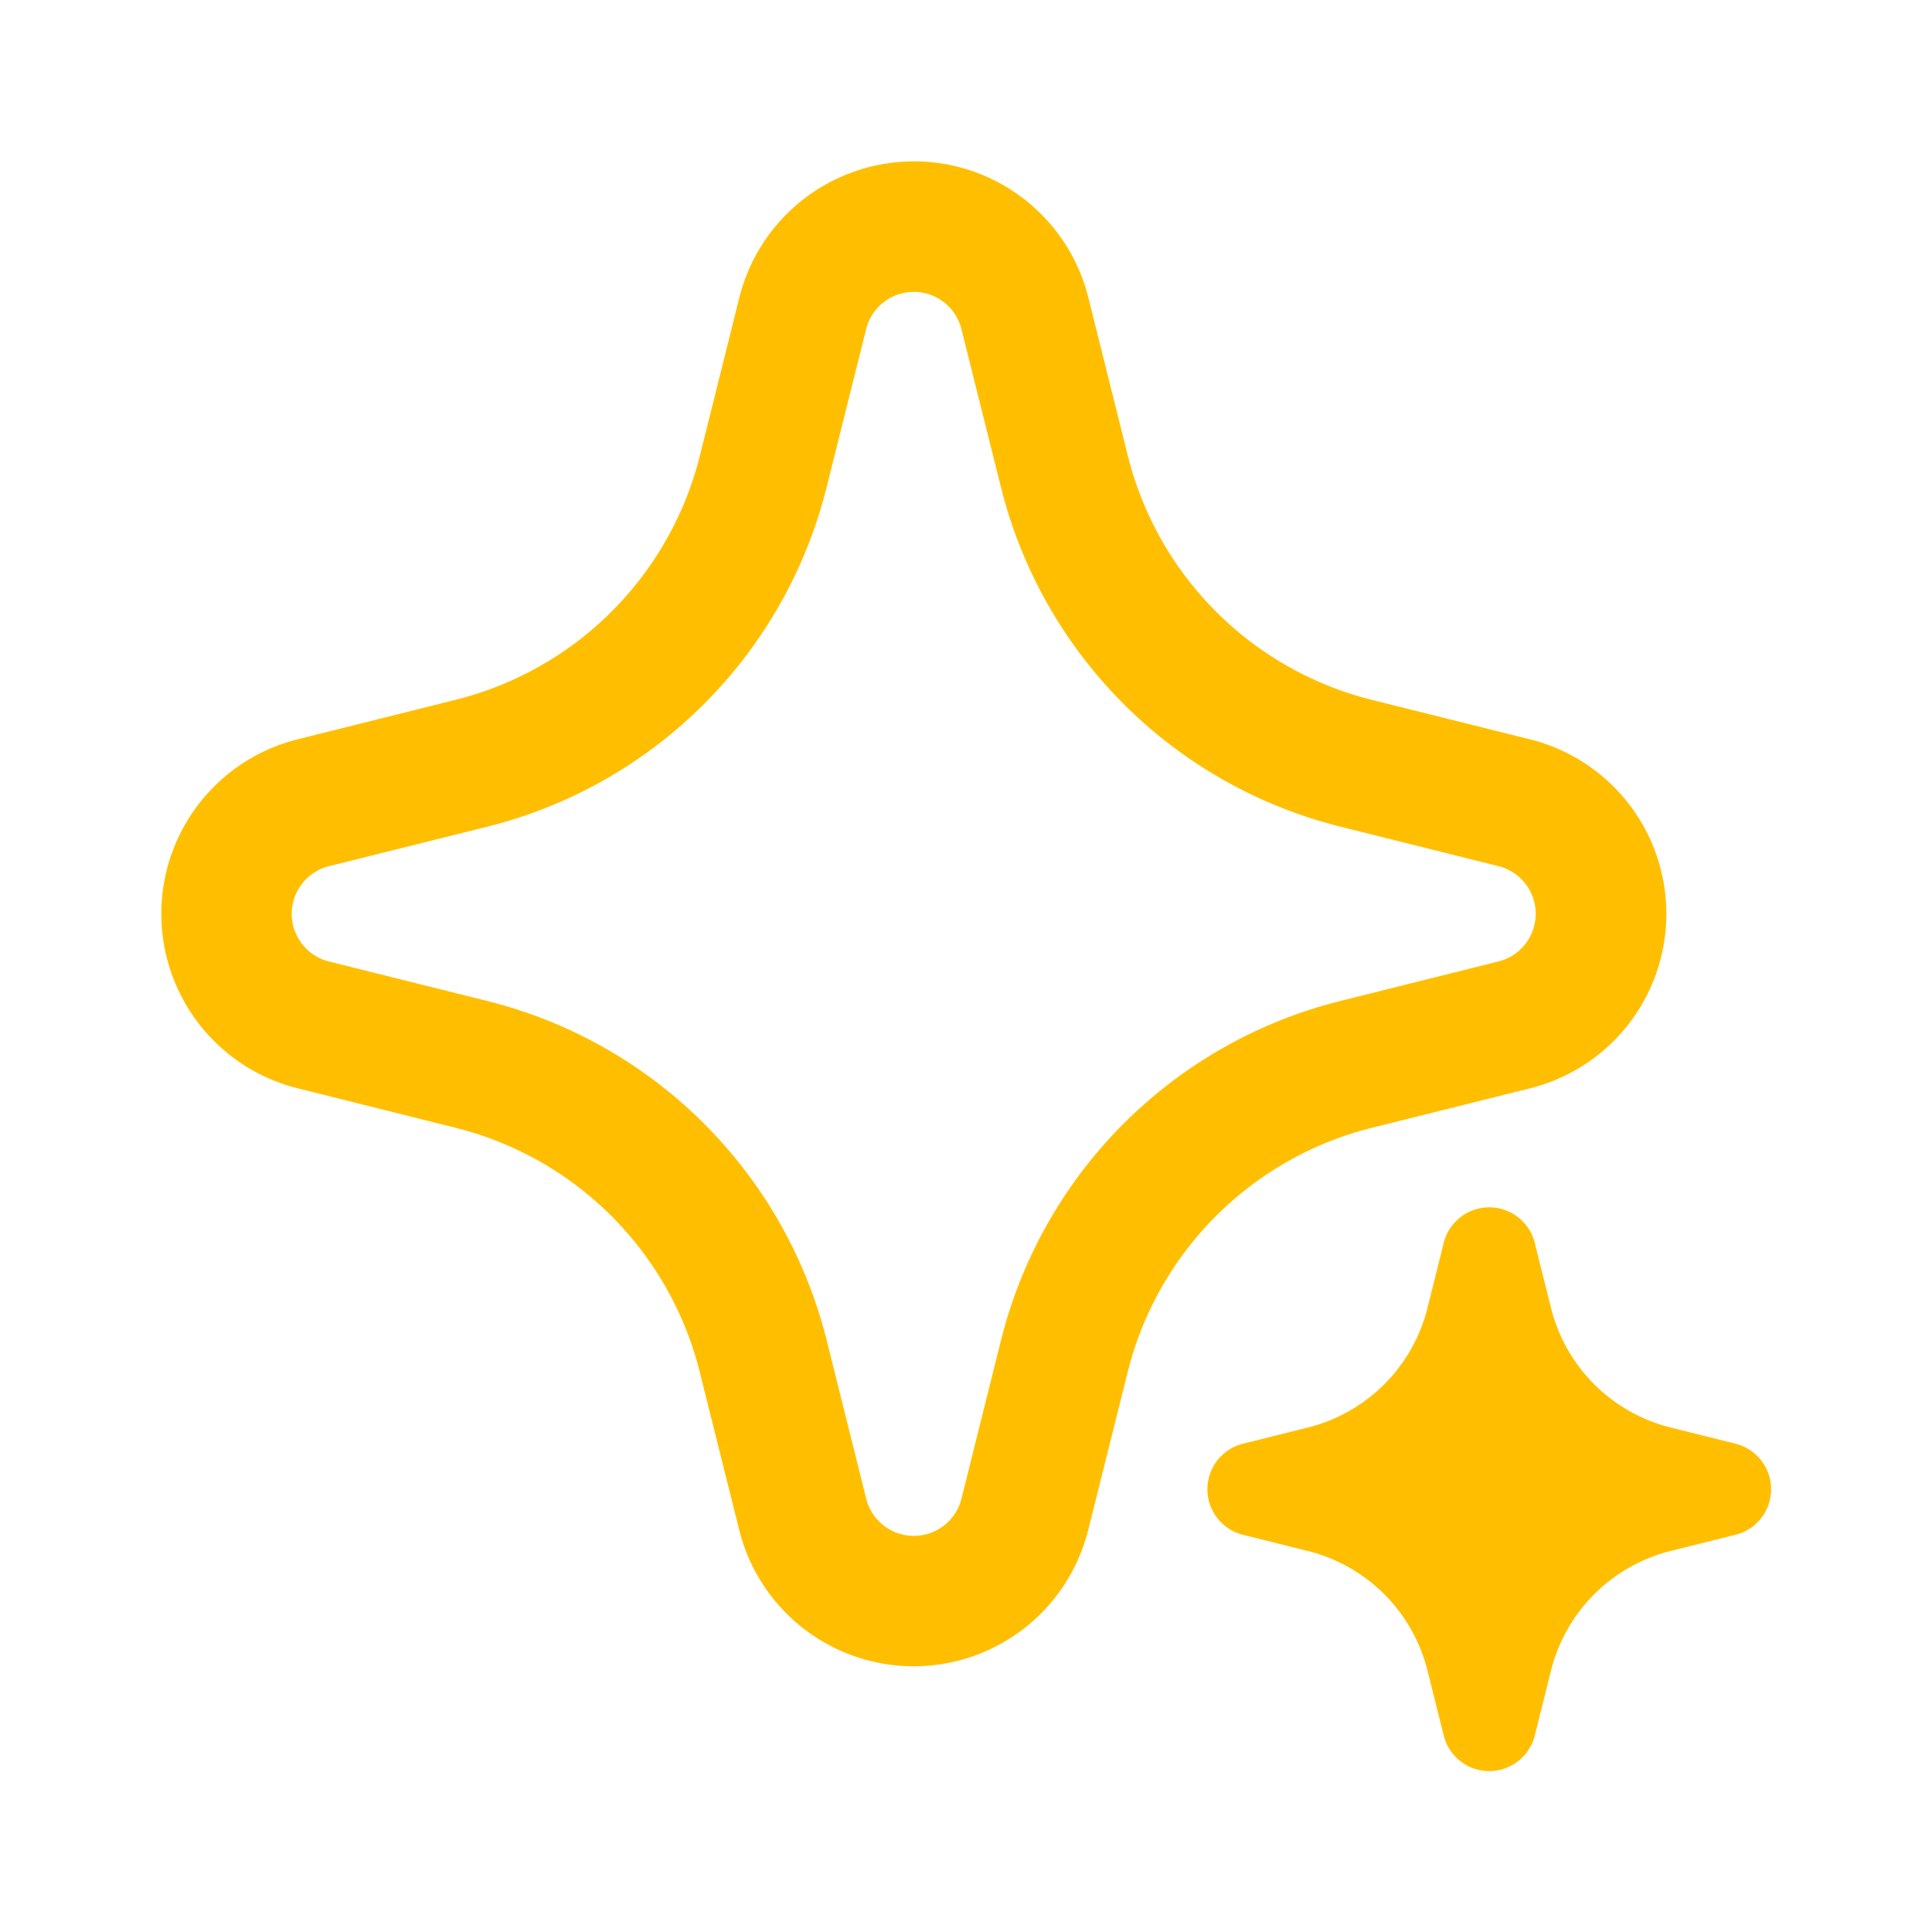 <svg xmlns="http://www.w3.org/2000/svg" fill="none" viewBox="0 0 24 24"><path fill="#ffbf00" fill-rule="evenodd" d="M11.352 2.005a2.234 2.234 0 0 0-2.168 1.693l-.49 1.963A4.167 4.167 0 0 1 5.66 8.693l-1.963.491a2.234 2.234 0 0 0 0 4.335l1.963.491a4.167 4.167 0 0 1 3.032 3.032l.491 1.964a2.234 2.234 0 0 0 4.335 0l.491-1.964a4.166 4.166 0 0 1 3.032-3.032l1.964-.49a2.234 2.234 0 0 0 0-4.336l-1.964-.49A4.167 4.167 0 0 1 14.01 5.66l-.49-1.963a2.234 2.234 0 0 0-2.168-1.693Zm-.593 2.086a.61.61 0 0 1 1.185 0l.491 1.964a5.79 5.79 0 0 0 4.213 4.213l1.964.491a.61.61 0 0 1 0 1.185l-1.964.491a5.79 5.79 0 0 0-4.213 4.213l-.49 1.964a.61.61 0 0 1-1.186 0l-.49-1.964a5.79 5.79 0 0 0-4.214-4.213l-1.964-.49a.61.61 0 0 1 0-1.186l1.964-.49a5.79 5.79 0 0 0 4.213-4.214l.491-1.964Zm8.307 11.35a.583.583 0 0 0-1.132 0l-.201.806a2.041 2.041 0 0 1-1.486 1.486l-.805.201a.583.583 0 0 0 0 1.132l.805.201a2.041 2.041 0 0 1 1.486 1.486l.201.805a.583.583 0 0 0 1.132 0l.201-.805a2.041 2.041 0 0 1 1.486-1.486l.805-.201a.583.583 0 0 0 0-1.132l-.805-.201a2.041 2.041 0 0 1-1.486-1.486l-.201-.805Z" clip-rule="evenodd"/></svg>